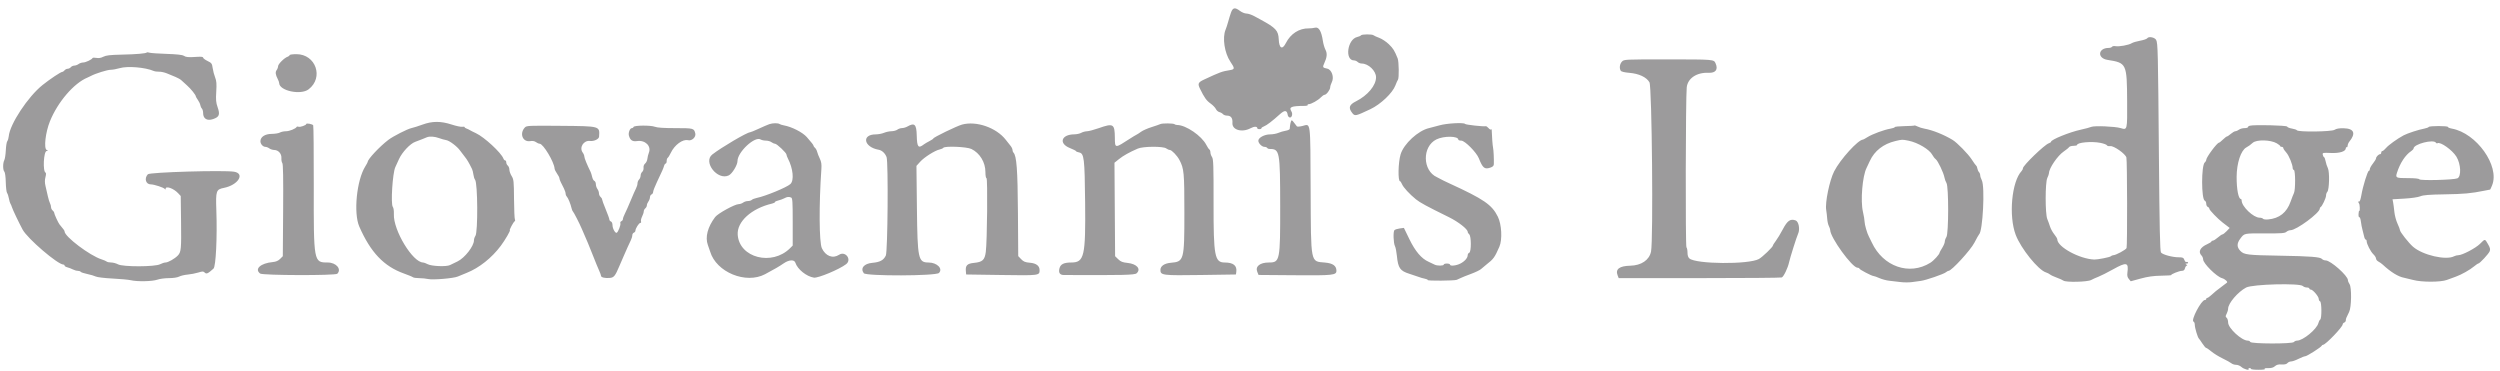 <svg id="svg" version="1.1" xmlns="http://www.w3.org/2000/svg" xmlns:xlink="http://www.w3.org/1999/xlink" width="400" height="59.31" viewBox="0, 0, 400,59.31"><g id="svgg"><path id="path0" d="M196.948 2.042 C 196.812 2.431,196.611 3.087,196.501 3.500 C 196.391 3.913,196.207 4.475,196.092 4.750 C 195.552 6.041,195.920 8.484,196.865 9.878 C 197.588 10.945,197.581 11.089,196.793 11.220 C 195.471 11.438,195.276 11.510,192.667 12.723 C 191.699 13.173,191.603 13.384,191.996 14.191 C 192.696 15.623,193.029 16.091,193.689 16.562 C 194.057 16.825,194.441 17.220,194.541 17.441 C 194.642 17.661,194.895 17.884,195.105 17.937 C 195.315 17.990,195.574 18.138,195.680 18.266 C 195.787 18.395,196.081 18.500,196.333 18.500 C 196.950 18.500,197.245 18.901,197.189 19.666 C 197.108 20.791,198.711 21.257,200.101 20.512 C 200.678 20.203,201.167 20.206,201.167 20.518 C 201.167 20.600,201.317 20.667,201.500 20.667 C 201.683 20.667,201.833 20.598,201.833 20.514 C 201.833 20.430,202.012 20.299,202.230 20.222 C 202.647 20.076,203.589 19.357,204.787 18.271 C 205.550 17.579,205.921 17.613,206.032 18.385 C 206.060 18.584,206.205 18.770,206.353 18.798 C 206.696 18.863,206.877 18.232,206.630 17.836 C 206.184 17.122,206.570 16.956,208.699 16.942 C 209.038 16.940,209.277 16.877,209.231 16.802 C 209.185 16.728,209.262 16.667,209.402 16.667 C 209.791 16.667,210.902 16.043,211.336 15.580 C 211.550 15.353,211.819 15.167,211.934 15.167 C 212.224 15.167,212.833 14.356,212.833 13.969 C 212.833 13.794,212.948 13.428,213.088 13.157 C 213.497 12.366,213.078 11.130,212.350 10.981 C 211.624 10.833,211.584 10.762,211.877 10.131 C 212.328 9.160,212.383 8.549,212.074 7.960 C 211.917 7.661,211.731 7.026,211.660 6.549 C 211.428 4.991,211.015 4.285,210.420 4.429 C 210.143 4.497,209.692 4.547,209.417 4.541 C 207.884 4.507,206.499 5.391,205.740 6.889 C 205.165 8.025,204.661 7.755,204.597 6.278 C 204.538 4.905,204.127 4.456,201.750 3.164 C 201.567 3.065,201.079 2.800,200.667 2.577 C 200.254 2.353,199.699 2.169,199.432 2.168 C 199.166 2.167,198.702 1.979,198.402 1.750 C 197.589 1.130,197.241 1.200,196.948 2.042 M217.758 5.654 C 217.706 5.738,217.439 5.857,217.166 5.917 C 215.584 6.264,215.118 9.667,216.652 9.667 C 216.830 9.667,217.089 9.779,217.226 9.917 C 217.364 10.054,217.658 10.167,217.879 10.167 C 218.942 10.167,220.167 11.340,220.167 12.359 C 220.167 13.673,218.827 15.276,216.940 16.221 C 215.869 16.758,215.710 17.253,216.350 18.067 C 216.782 18.616,216.856 18.601,219.248 17.475 C 220.897 16.699,222.803 14.891,223.264 13.667 C 223.420 13.254,223.604 12.842,223.675 12.750 C 223.865 12.502,223.828 9.846,223.627 9.348 C 223.116 8.082,222.911 7.752,222.221 7.081 C 221.806 6.678,221.118 6.220,220.692 6.063 C 220.266 5.907,219.845 5.716,219.758 5.639 C 219.543 5.450,217.876 5.462,217.758 5.654 M343.560 6.120 C 343.481 6.239,342.967 6.416,342.417 6.514 C 341.867 6.612,341.260 6.793,341.068 6.916 C 340.612 7.209,339.037 7.495,338.478 7.387 C 338.237 7.340,337.988 7.384,337.926 7.484 C 337.864 7.585,337.626 7.667,337.396 7.667 C 335.674 7.667,335.510 9.315,337.205 9.582 C 340.263 10.063,340.309 10.160,340.341 16.227 C 340.366 20.861,340.376 20.820,339.302 20.495 C 338.411 20.225,335.058 20.088,334.593 20.303 C 334.404 20.390,333.650 20.592,332.917 20.752 C 331.106 21.147,328.167 22.342,328.167 22.682 C 328.167 22.753,328.008 22.861,327.815 22.922 C 327.131 23.140,323.667 26.483,323.667 26.926 C 323.667 27.045,323.573 27.242,323.458 27.363 C 321.872 29.041,321.361 34.537,322.511 37.570 C 323.342 39.764,326.116 43.207,327.357 43.586 C 327.573 43.652,327.862 43.799,328.000 43.914 C 328.137 44.028,328.625 44.257,329.083 44.423 C 329.542 44.588,330.020 44.803,330.147 44.900 C 330.536 45.199,333.996 45.121,334.583 44.800 C 334.858 44.650,335.383 44.414,335.750 44.277 C 336.117 44.139,337.167 43.609,338.083 43.099 C 340.260 41.886,340.607 41.963,340.387 43.605 C 340.323 44.086,340.380 44.353,340.608 44.629 L 340.917 45.004 342.500 44.572 C 343.654 44.257,344.543 44.132,345.778 44.112 C 346.710 44.096,347.441 44.052,347.403 44.015 C 347.285 43.896,348.684 43.333,349.098 43.333 C 349.381 43.333,349.523 43.215,349.598 42.917 C 349.656 42.688,349.788 42.499,349.893 42.497 C 349.998 42.496,349.971 42.422,349.833 42.333 C 349.621 42.196,349.629 42.171,349.885 42.169 C 350.051 42.168,350.139 42.090,350.082 41.997 C 350.024 41.904,349.907 41.871,349.822 41.924 C 349.736 41.977,349.593 41.828,349.504 41.593 C 349.363 41.223,349.243 41.167,348.596 41.167 C 347.586 41.167,346.005 40.738,345.755 40.396 C 345.601 40.185,345.522 36.478,345.426 25.017 C 345.286 8.161,345.256 6.902,344.985 6.391 C 344.761 5.969,343.784 5.783,343.560 6.120 M23.492 8.397 C 23.327 8.562,21.838 8.689,19.481 8.740 C 17.609 8.780,16.963 8.855,16.532 9.079 C 16.160 9.274,15.801 9.333,15.423 9.262 C 15.116 9.205,14.839 9.216,14.807 9.287 C 14.701 9.528,13.701 10.000,13.298 10.000 C 13.077 10.000,12.751 10.110,12.574 10.245 C 12.396 10.379,12.090 10.492,11.895 10.495 C 11.700 10.498,11.447 10.612,11.333 10.750 C 11.219 10.887,10.994 11.000,10.833 11.000 C 10.672 11.000,10.447 11.113,10.333 11.250 C 10.219 11.388,10.056 11.500,9.972 11.500 C 9.726 11.500,8.037 12.623,6.812 13.600 C 4.473 15.467,1.572 19.865,1.400 21.806 C 1.373 22.112,1.269 22.460,1.169 22.581 C 1.069 22.701,0.961 23.358,0.930 24.041 C 0.898 24.725,0.788 25.440,0.686 25.631 C 0.442 26.086,0.447 27.214,0.695 27.461 C 0.808 27.575,0.904 28.282,0.924 29.161 C 0.944 29.989,1.037 30.761,1.131 30.875 C 1.226 30.990,1.357 31.383,1.423 31.750 C 1.489 32.117,1.600 32.492,1.668 32.583 C 1.736 32.675,1.848 32.938,1.916 33.167 C 2.030 33.549,2.998 35.579,3.614 36.728 C 4.391 38.176,9.242 42.333,10.154 42.333 C 10.253 42.333,10.333 42.407,10.333 42.497 C 10.333 42.587,10.535 42.711,10.781 42.773 C 11.027 42.834,11.420 42.985,11.656 43.108 C 11.891 43.231,12.248 43.332,12.448 43.332 C 12.649 43.333,12.857 43.403,12.910 43.489 C 12.963 43.574,13.436 43.733,13.961 43.841 C 14.487 43.949,15.104 44.132,15.333 44.246 C 15.563 44.360,16.762 44.504,18.000 44.565 C 19.237 44.627,20.550 44.748,20.917 44.834 C 21.958 45.081,24.365 45.033,25.167 44.750 C 25.556 44.612,26.395 44.500,27.029 44.500 C 27.719 44.500,28.374 44.401,28.658 44.255 C 28.919 44.120,29.534 43.974,30.024 43.932 C 30.515 43.889,31.274 43.744,31.712 43.609 C 32.411 43.393,32.536 43.393,32.752 43.609 C 33.033 43.890,33.260 43.789,34.160 42.977 C 34.540 42.635,34.768 37.958,34.615 33.646 C 34.504 30.522,34.577 30.309,35.841 30.057 C 38.088 29.611,39.242 27.780,37.468 27.477 C 35.865 27.203,23.965 27.551,23.658 27.881 C 23.044 28.540,23.322 29.500,24.127 29.500 C 24.657 29.500,26.220 30.013,26.372 30.237 C 26.455 30.358,26.496 30.349,26.497 30.208 C 26.504 29.688,27.772 30.135,28.500 30.914 L 28.917 31.360 28.968 35.388 C 29.025 39.861,28.981 40.329,28.451 40.883 C 27.961 41.395,26.895 42.000,26.482 42.000 C 26.300 42.000,25.910 42.125,25.617 42.278 C 24.800 42.703,19.673 42.717,18.887 42.296 C 18.583 42.133,18.087 42.000,17.784 42.000 C 17.481 42.000,17.162 41.934,17.075 41.853 C 16.988 41.773,16.617 41.613,16.250 41.497 C 14.389 40.912,10.333 37.852,10.333 37.033 C 10.333 36.903,10.184 36.695,9.517 35.897 C 9.316 35.656,8.667 34.231,8.667 34.030 C 8.667 33.944,8.554 33.781,8.417 33.667 C 8.279 33.553,8.167 33.317,8.167 33.144 C 8.167 32.971,8.095 32.699,8.007 32.539 C 7.919 32.380,7.763 31.875,7.660 31.417 C 7.558 30.958,7.390 30.226,7.287 29.788 C 7.153 29.221,7.150 28.805,7.275 28.336 C 7.376 27.958,7.387 27.657,7.301 27.628 C 6.817 27.467,6.977 24.170,7.469 24.162 C 7.726 24.157,7.725 24.142,7.458 23.987 C 6.986 23.711,7.278 21.178,7.986 19.417 C 9.226 16.331,11.832 13.296,14.000 12.411 C 14.137 12.355,14.385 12.237,14.550 12.148 C 15.276 11.758,17.173 11.167,17.698 11.167 C 18.014 11.167,18.671 11.049,19.157 10.904 C 20.396 10.536,23.233 10.770,24.583 11.351 C 24.767 11.429,25.160 11.484,25.458 11.472 C 25.756 11.459,26.319 11.582,26.708 11.743 C 27.098 11.905,27.716 12.160,28.082 12.310 C 28.448 12.461,28.864 12.696,29.007 12.833 C 29.149 12.971,29.562 13.347,29.925 13.669 C 30.553 14.227,31.333 15.200,31.333 15.426 C 31.333 15.484,31.483 15.741,31.665 15.998 C 31.847 16.254,32.021 16.622,32.050 16.817 C 32.080 17.012,32.194 17.260,32.302 17.369 C 32.411 17.478,32.500 17.801,32.500 18.087 C 32.500 18.994,33.134 19.381,34.087 19.056 C 35.090 18.715,35.234 18.340,34.819 17.155 C 34.558 16.409,34.519 15.971,34.600 14.667 C 34.678 13.408,34.641 12.941,34.421 12.392 C 34.268 12.011,34.092 11.340,34.029 10.899 C 33.924 10.163,33.858 10.071,33.207 9.758 C 32.818 9.570,32.500 9.330,32.500 9.225 C 32.500 9.096,32.209 9.052,31.625 9.090 C 30.130 9.190,29.769 9.163,29.410 8.927 C 29.172 8.772,28.297 8.675,26.656 8.622 C 25.333 8.580,24.098 8.493,23.912 8.430 C 23.727 8.366,23.537 8.351,23.492 8.397 M46.333 8.822 C 46.333 8.908,46.196 9.021,46.027 9.075 C 45.514 9.238,44.500 10.238,44.495 10.588 C 44.492 10.769,44.387 11.051,44.262 11.216 C 44.024 11.530,44.078 11.959,44.445 12.662 C 44.566 12.894,44.665 13.172,44.666 13.281 C 44.672 14.522,48.107 15.261,49.375 14.293 C 51.834 12.417,50.534 8.667,47.424 8.667 C 46.824 8.667,46.333 8.737,46.333 8.822 M259.506 9.865 C 259.152 10.245,259.066 10.916,259.320 11.318 C 259.414 11.466,259.915 11.589,260.693 11.653 C 262.237 11.781,263.442 12.347,263.914 13.167 C 264.311 13.855,264.539 38.456,264.165 40.256 C 263.884 41.613,262.613 42.474,260.833 42.513 C 259.110 42.551,258.434 43.063,258.814 44.042 L 258.992 44.500 271.899 44.500 C 278.998 44.500,284.930 44.452,285.082 44.394 C 285.382 44.279,286.062 42.872,286.250 41.977 C 286.397 41.274,287.472 37.867,287.691 37.408 C 288.032 36.694,287.799 35.440,287.292 35.263 C 286.452 34.969,285.984 35.296,285.250 36.690 C 284.883 37.386,284.377 38.223,284.125 38.550 C 283.873 38.877,283.667 39.209,283.667 39.289 C 283.667 39.518,281.966 41.148,281.417 41.445 C 279.764 42.338,271.375 42.270,270.308 41.356 C 270.102 41.180,270.000 40.867,270.000 40.413 C 270.000 40.039,269.924 39.657,269.830 39.564 C 269.659 39.392,269.702 15.596,269.877 13.983 C 270.034 12.530,271.469 11.566,273.356 11.648 C 274.519 11.698,274.941 11.118,274.480 10.105 C 274.207 9.506,274.193 9.505,266.715 9.502 C 259.862 9.500,259.846 9.501,259.506 9.865 M206.562 19.412 C 206.502 19.568,206.436 19.858,206.414 20.056 C 206.393 20.255,206.366 20.507,206.355 20.617 C 206.343 20.728,206.052 20.863,205.708 20.918 C 205.365 20.973,204.837 21.127,204.536 21.259 C 204.235 21.392,203.644 21.500,203.222 21.500 C 202.320 21.500,201.333 22.030,201.333 22.514 C 201.333 22.927,201.908 23.500,202.323 23.500 C 202.501 23.500,202.693 23.575,202.750 23.667 C 202.807 23.758,202.968 23.833,203.110 23.833 C 204.761 23.833,204.819 24.140,204.830 32.926 C 204.841 41.718,204.785 42.000,203.027 42.000 C 201.581 42.000,200.806 42.629,201.169 43.506 L 201.370 43.992 207.126 44.037 C 213.330 44.087,213.838 44.031,213.828 43.300 C 213.817 42.524,213.257 42.126,212.015 42.012 C 209.643 41.795,209.759 42.379,209.702 30.390 C 209.648 19.084,209.742 19.816,208.393 20.155 C 207.966 20.263,207.566 20.290,207.504 20.217 C 207.441 20.143,207.229 19.868,207.031 19.605 C 206.723 19.196,206.656 19.168,206.562 19.412 M67.583 19.941 C 66.942 20.176,66.154 20.426,65.833 20.495 C 65.182 20.636,62.904 21.796,62.143 22.375 C 60.748 23.435,58.833 25.478,58.833 25.907 C 58.833 25.962,58.658 26.286,58.444 26.628 C 57.066 28.829,56.541 34.095,57.486 36.250 C 59.297 40.384,61.424 42.619,64.638 43.765 C 65.341 44.015,65.988 44.283,66.075 44.360 C 66.162 44.437,66.612 44.502,67.075 44.504 C 67.538 44.506,68.181 44.569,68.504 44.645 C 69.246 44.817,72.586 44.536,73.250 44.244 C 73.525 44.124,74.162 43.861,74.667 43.661 C 76.665 42.867,78.679 41.268,80.134 39.322 C 80.825 38.397,81.731 36.833,81.575 36.833 C 81.447 36.833,82.142 35.535,82.334 35.416 C 82.428 35.358,82.451 35.223,82.386 35.116 C 82.320 35.010,82.256 33.533,82.243 31.836 C 82.223 28.987,82.194 28.705,81.861 28.167 C 81.663 27.846,81.501 27.386,81.501 27.145 C 81.500 26.905,81.387 26.614,81.250 26.500 C 81.112 26.386,81.000 26.152,81.000 25.980 C 81.000 25.807,80.923 25.667,80.828 25.667 C 80.734 25.667,80.608 25.535,80.548 25.375 C 80.204 24.442,77.478 21.924,76.150 21.312 C 75.747 21.126,75.304 20.902,75.167 20.815 C 75.029 20.728,74.785 20.613,74.625 20.559 C 74.465 20.505,74.333 20.405,74.333 20.337 C 74.333 20.269,74.164 20.245,73.957 20.285 C 73.751 20.324,72.991 20.164,72.270 19.928 C 70.530 19.360,69.154 19.364,67.583 19.941 M49.000 19.842 C 49.000 20.035,48.026 20.379,47.764 20.278 C 47.631 20.227,47.498 20.237,47.469 20.301 C 47.343 20.580,46.313 21.000,45.755 21.000 C 45.419 21.000,44.981 21.094,44.781 21.208 C 44.580 21.323,43.989 21.419,43.467 21.422 C 42.398 21.427,41.667 21.906,41.667 22.600 C 41.667 23.048,42.076 23.500,42.480 23.500 C 42.639 23.500,42.915 23.610,43.093 23.745 C 43.271 23.879,43.623 23.992,43.875 23.995 C 44.544 24.002,45.072 24.602,45.026 25.299 C 45.005 25.611,45.070 25.967,45.171 26.088 C 45.300 26.243,45.338 28.486,45.302 33.651 L 45.250 40.993 44.816 41.427 C 44.517 41.726,44.155 41.881,43.649 41.929 C 41.690 42.111,40.667 43.041,41.625 43.768 C 42.028 44.074,53.662 44.104,53.967 43.800 C 54.700 43.067,53.793 42.000,52.436 42.000 C 50.186 41.999,50.182 41.979,50.204 29.653 C 50.213 24.466,50.172 20.144,50.112 20.047 C 49.988 19.846,49.000 19.664,49.000 19.842 M123.083 19.868 C 122.808 19.964,122.039 20.296,121.375 20.605 C 120.710 20.914,120.091 21.167,120.000 21.167 C 119.526 21.167,115.378 23.609,113.965 24.720 C 112.444 25.915,114.802 28.917,116.595 28.067 C 117.148 27.804,118.000 26.408,118.000 25.764 C 118.000 24.334,120.782 21.742,121.700 22.316 C 121.863 22.417,122.245 22.500,122.549 22.500 C 122.854 22.500,123.249 22.610,123.426 22.745 C 123.604 22.879,123.862 22.992,124.000 22.995 C 124.295 23.001,125.833 24.454,125.834 24.728 C 125.835 24.832,125.935 25.108,126.058 25.343 C 126.900 26.957,127.087 28.877,126.458 29.451 C 125.879 29.980,122.510 31.373,121.112 31.662 C 120.760 31.734,120.389 31.877,120.287 31.980 C 120.184 32.083,119.904 32.167,119.665 32.167 C 119.426 32.167,119.085 32.277,118.907 32.411 C 118.729 32.546,118.408 32.658,118.193 32.661 C 117.562 32.670,114.862 34.151,114.424 34.729 C 113.225 36.313,112.799 37.945,113.257 39.195 C 113.403 39.592,113.567 40.067,113.621 40.250 C 114.600 43.553,119.346 45.505,122.417 43.869 C 123.942 43.056,124.686 42.622,125.414 42.122 C 126.254 41.545,127.094 41.507,127.262 42.038 C 127.592 43.078,129.044 44.245,130.228 44.422 C 130.895 44.522,134.295 43.101,135.375 42.271 C 136.337 41.532,135.264 40.101,134.248 40.767 C 133.249 41.421,132.099 40.983,131.500 39.720 C 131.061 38.795,131.023 32.741,131.420 27.064 C 131.474 26.292,131.414 25.885,131.173 25.386 C 130.998 25.024,130.805 24.529,130.744 24.287 C 130.684 24.045,130.529 23.760,130.400 23.653 C 130.272 23.546,130.167 23.400,130.167 23.327 C 130.167 23.203,129.865 22.814,129.083 21.928 C 128.411 21.167,126.690 20.289,125.417 20.059 C 125.142 20.009,124.842 19.916,124.750 19.851 C 124.490 19.667,123.634 19.676,123.083 19.868 M153.930 19.931 C 153.094 20.159,149.333 21.982,149.333 22.160 C 149.333 22.214,149.052 22.402,148.708 22.579 C 148.365 22.756,147.971 22.987,147.833 23.093 C 146.921 23.798,146.726 23.558,146.679 21.674 C 146.634 19.868,146.332 19.584,145.167 20.250 C 144.938 20.381,144.558 20.491,144.324 20.494 C 144.089 20.497,143.751 20.610,143.574 20.745 C 143.396 20.879,142.978 20.992,142.645 20.995 C 142.313 20.998,141.771 21.112,141.442 21.250 C 141.113 21.387,140.521 21.500,140.126 21.500 C 137.808 21.500,138.186 23.535,140.583 23.960 C 141.118 24.055,141.609 24.510,141.851 25.136 C 142.145 25.897,142.036 40.247,141.731 40.886 C 141.375 41.632,140.797 41.946,139.588 42.052 C 138.238 42.169,137.614 42.921,138.208 43.715 C 138.571 44.199,149.745 44.163,150.232 43.676 C 150.911 42.997,149.928 42.007,148.571 42.002 C 146.916 41.996,146.798 41.448,146.707 33.312 L 146.631 26.541 147.225 25.883 C 147.886 25.151,149.575 24.083,150.336 23.916 C 150.607 23.857,150.872 23.738,150.925 23.654 C 151.124 23.331,154.674 23.474,155.420 23.835 C 156.767 24.487,157.667 25.965,157.667 27.525 C 157.667 28.081,157.740 28.500,157.838 28.500 C 158.043 28.500,157.947 38.668,157.726 40.316 C 157.554 41.604,157.202 41.929,155.837 42.061 C 154.772 42.164,154.461 42.468,154.534 43.333 L 154.583 43.917 160.220 44.000 C 166.310 44.090,166.333 44.087,166.333 43.214 C 166.333 42.533,165.792 42.121,164.790 42.038 C 164.032 41.975,163.770 41.869,163.387 41.470 L 162.917 40.978 162.870 34.031 C 162.824 27.140,162.660 24.931,162.157 24.425 C 162.071 24.338,162.000 24.143,162.000 23.992 C 162.000 23.841,161.869 23.556,161.708 23.357 C 161.548 23.159,161.192 22.709,160.917 22.357 C 159.400 20.417,156.212 19.310,153.930 19.931 M185.648 19.855 C 185.521 19.919,184.892 20.137,184.250 20.339 C 183.608 20.540,182.858 20.871,182.583 21.073 C 182.308 21.276,181.971 21.493,181.833 21.557 C 181.696 21.620,181.246 21.891,180.833 22.159 C 178.350 23.770,178.396 23.773,178.377 22.025 C 178.353 19.812,178.136 19.682,175.825 20.497 C 175.051 20.770,174.192 20.998,173.917 21.003 C 173.642 21.008,173.229 21.119,173.000 21.250 C 172.771 21.381,172.269 21.491,171.886 21.494 C 169.804 21.512,169.340 22.955,171.181 23.686 C 171.723 23.901,172.167 24.126,172.167 24.185 C 172.167 24.243,172.385 24.335,172.652 24.389 C 173.459 24.550,173.546 25.271,173.620 32.385 C 173.709 41.012,173.481 42.000,171.402 42.000 C 170.240 42.000,169.697 42.261,169.522 42.903 C 169.326 43.623,169.563 43.999,170.214 44.002 C 179.712 44.046,181.554 44.003,181.857 43.729 C 182.612 43.045,181.891 42.218,180.407 42.067 C 179.617 41.987,179.315 41.868,178.917 41.480 L 178.417 40.994 178.366 33.515 L 178.315 26.037 179.033 25.460 C 179.720 24.907,180.692 24.363,182.047 23.774 C 182.898 23.404,186.116 23.384,186.593 23.745 C 186.771 23.879,187.031 23.992,187.172 23.995 C 187.479 24.001,188.337 24.892,188.703 25.583 C 189.444 26.984,189.500 27.583,189.500 34.043 C 189.500 41.654,189.442 41.867,187.330 42.045 C 186.308 42.132,185.667 42.570,185.667 43.182 C 185.667 44.054,185.976 44.092,192.167 44.000 L 197.750 43.917 197.805 43.525 C 197.951 42.499,197.347 42.004,195.949 42.001 C 194.352 41.998,194.159 40.975,194.170 32.591 C 194.179 26.457,194.145 25.442,193.923 25.126 C 193.782 24.924,193.667 24.593,193.667 24.389 C 193.667 24.186,193.591 23.973,193.498 23.915 C 193.405 23.858,193.183 23.525,193.005 23.176 C 192.268 21.732,189.733 20.000,188.355 20.000 C 188.190 20.000,187.999 19.944,187.931 19.875 C 187.771 19.715,185.954 19.699,185.648 19.855 M230.333 20.051 C 229.737 20.222,228.987 20.420,228.667 20.492 C 226.913 20.881,224.608 23.003,224.095 24.700 C 223.704 25.995,223.646 29.000,224.012 29.000 C 224.075 29.000,224.212 29.206,224.317 29.458 C 224.535 29.983,225.528 31.064,226.550 31.891 C 227.216 32.429,228.246 32.987,231.833 34.751 C 233.327 35.486,234.833 36.664,234.833 37.098 C 234.833 37.205,234.941 37.382,235.073 37.492 C 235.417 37.777,235.420 40.311,235.076 40.443 C 234.943 40.494,234.833 40.661,234.833 40.814 C 234.833 41.264,234.358 41.814,233.662 42.169 C 232.977 42.518,232.000 42.615,232.000 42.333 C 232.000 42.242,231.775 42.167,231.500 42.167 C 231.225 42.167,231.000 42.242,231.000 42.333 C 231.000 42.545,229.922 42.551,229.539 42.341 C 229.380 42.254,228.950 42.050,228.583 41.888 C 227.433 41.379,226.447 40.219,225.494 38.253 L 224.625 36.462 223.959 36.551 C 223.593 36.600,223.211 36.722,223.111 36.822 C 222.883 37.050,222.946 38.921,223.198 39.391 C 223.301 39.584,223.437 40.277,223.501 40.932 C 223.693 42.886,224.010 43.342,225.500 43.807 C 226.188 44.021,226.900 44.261,227.083 44.339 C 227.267 44.417,227.661 44.529,227.960 44.587 C 228.259 44.646,228.472 44.744,228.434 44.805 C 228.338 44.960,232.674 44.928,233.083 44.770 C 233.267 44.700,233.553 44.569,233.719 44.480 C 233.886 44.390,234.614 44.099,235.338 43.832 C 236.061 43.565,236.796 43.212,236.969 43.048 C 237.143 42.884,237.527 42.563,237.822 42.333 C 238.965 41.446,239.145 41.198,239.900 39.475 C 240.393 38.349,240.269 35.907,239.655 34.670 C 238.705 32.754,237.428 31.876,231.917 29.349 C 231.275 29.055,230.637 28.743,230.500 28.657 C 230.362 28.570,230.100 28.432,229.917 28.351 C 227.579 27.308,227.525 23.432,229.833 22.301 C 231.022 21.718,233.333 21.748,233.333 22.346 C 233.333 22.431,233.547 22.500,233.807 22.500 C 234.376 22.500,236.236 24.374,236.615 25.330 C 237.231 26.882,237.527 27.127,238.425 26.831 C 238.837 26.695,239.004 26.538,239.014 26.279 C 239.044 25.486,238.970 23.951,238.886 23.610 C 238.816 23.326,238.702 21.819,238.671 20.764 C 238.669 20.680,238.618 20.660,238.559 20.719 C 238.499 20.779,238.319 20.676,238.159 20.491 C 237.999 20.306,237.804 20.173,237.725 20.194 C 237.398 20.282,234.497 19.963,234.414 19.830 C 234.256 19.573,231.470 19.724,230.333 20.051 M83.976 20.398 C 83.075 21.365,83.628 22.769,84.833 22.578 C 85.219 22.516,85.530 22.571,85.750 22.737 C 85.933 22.876,86.202 22.992,86.346 22.995 C 86.918 23.006,88.662 25.910,88.732 26.967 C 88.742 27.123,88.919 27.487,89.125 27.776 C 89.331 28.065,89.500 28.391,89.500 28.500 C 89.500 28.609,89.599 28.898,89.721 29.141 C 89.843 29.384,90.068 29.833,90.221 30.139 C 90.374 30.444,90.500 30.823,90.500 30.980 C 90.500 31.138,90.588 31.354,90.695 31.461 C 90.902 31.669,91.299 32.646,91.455 33.333 C 91.507 33.563,91.601 33.787,91.664 33.833 C 91.788 33.924,92.722 35.749,93.094 36.627 C 93.500 37.586,93.818 38.324,94.064 38.877 C 94.196 39.174,94.580 40.129,94.919 41.000 C 95.257 41.871,95.676 42.892,95.850 43.268 C 96.024 43.645,96.167 44.037,96.167 44.140 C 96.167 44.387,96.799 44.536,97.568 44.470 C 98.225 44.413,98.433 44.156,99.093 42.583 C 99.247 42.217,99.556 41.504,99.779 41.000 C 100.002 40.496,100.300 39.821,100.440 39.500 C 100.581 39.179,100.802 38.704,100.931 38.445 C 101.061 38.185,101.167 37.827,101.167 37.648 C 101.167 37.469,101.279 37.280,101.417 37.227 C 101.554 37.174,101.667 37.033,101.667 36.912 C 101.667 36.562,102.231 35.669,102.453 35.668 C 102.565 35.667,102.614 35.557,102.563 35.423 C 102.511 35.289,102.589 34.940,102.735 34.647 C 102.881 34.355,103.000 33.986,103.000 33.828 C 103.000 33.670,103.112 33.447,103.250 33.333 C 103.388 33.219,103.500 32.999,103.500 32.845 C 103.500 32.690,103.610 32.418,103.745 32.240 C 103.879 32.062,103.992 31.756,103.995 31.559 C 103.998 31.363,104.112 31.159,104.250 31.106 C 104.388 31.054,104.500 30.878,104.500 30.715 C 104.500 30.553,104.767 29.856,105.094 29.168 C 105.989 27.281,106.134 26.950,106.250 26.542 C 106.308 26.335,106.426 26.167,106.511 26.167 C 106.597 26.167,106.667 25.984,106.667 25.760 C 106.667 25.536,106.742 25.307,106.834 25.250 C 106.926 25.193,107.150 24.832,107.331 24.448 C 107.931 23.182,109.246 22.221,110.090 22.433 C 110.698 22.586,111.393 21.928,111.245 21.339 C 111.040 20.520,110.962 20.500,108.058 20.500 C 106.212 20.500,105.148 20.430,104.786 20.285 C 104.128 20.021,101.458 20.044,101.367 20.314 C 101.333 20.417,101.211 20.500,101.096 20.500 C 100.798 20.500,100.504 21.230,100.622 21.680 C 100.819 22.434,101.187 22.684,101.936 22.572 C 103.231 22.378,104.241 23.369,103.822 24.423 C 103.714 24.695,103.605 25.139,103.580 25.410 C 103.554 25.681,103.395 26.019,103.225 26.160 C 103.036 26.317,102.936 26.584,102.967 26.848 C 102.995 27.087,102.902 27.374,102.758 27.493 C 102.616 27.611,102.500 27.880,102.500 28.092 C 102.500 28.303,102.388 28.589,102.250 28.726 C 102.112 28.864,102.000 29.139,102.000 29.337 C 102.000 29.536,101.895 29.898,101.766 30.141 C 101.637 30.384,101.253 31.258,100.913 32.083 C 100.572 32.908,100.152 33.856,99.980 34.189 C 99.808 34.523,99.667 34.908,99.667 35.047 C 99.667 35.185,99.555 35.340,99.419 35.393 C 99.284 35.445,99.211 35.588,99.258 35.711 C 99.352 35.956,98.929 37.088,98.687 37.237 C 98.457 37.380,98.000 36.573,98.000 36.024 C 98.000 35.744,97.893 35.495,97.750 35.440 C 97.612 35.387,97.500 35.245,97.500 35.124 C 97.500 35.003,97.237 34.272,96.917 33.500 C 96.596 32.728,96.333 32.009,96.333 31.902 C 96.333 31.795,96.221 31.614,96.083 31.500 C 95.946 31.386,95.833 31.129,95.833 30.928 C 95.833 30.728,95.723 30.418,95.589 30.240 C 95.454 30.062,95.342 29.718,95.339 29.476 C 95.336 29.234,95.228 28.995,95.099 28.946 C 94.970 28.896,94.811 28.610,94.745 28.308 C 94.678 28.007,94.567 27.646,94.497 27.505 C 93.944 26.392,93.499 25.304,93.495 25.052 C 93.492 24.886,93.379 24.604,93.245 24.426 C 92.631 23.615,93.371 22.423,94.407 22.553 C 95.035 22.632,95.827 22.258,95.852 21.871 C 95.962 20.155,96.093 20.192,89.734 20.134 C 84.558 20.086,84.253 20.100,83.976 20.398 M306.306 20.083 C 306.268 20.121,305.546 20.165,304.702 20.180 C 303.857 20.195,303.167 20.267,303.167 20.339 C 303.167 20.412,302.848 20.524,302.458 20.589 C 301.478 20.752,299.553 21.462,298.800 21.938 C 298.455 22.155,298.135 22.333,298.089 22.333 C 297.315 22.333,294.439 25.497,293.460 27.424 C 292.725 28.871,291.993 32.423,292.190 33.583 C 292.253 33.950,292.326 34.587,292.353 35.000 C 292.380 35.412,292.498 35.938,292.616 36.167 C 292.735 36.396,292.832 36.682,292.832 36.802 C 292.838 37.997,296.344 42.833,297.205 42.833 C 297.367 42.833,297.500 42.896,297.500 42.972 C 297.500 43.122,299.493 44.167,299.780 44.167 C 299.878 44.167,300.298 44.317,300.714 44.501 C 301.130 44.685,301.834 44.874,302.277 44.919 C 302.721 44.965,303.533 45.060,304.083 45.130 C 304.633 45.200,305.458 45.202,305.917 45.135 C 306.375 45.068,307.012 44.981,307.333 44.942 C 308.117 44.846,311.017 43.849,311.346 43.562 C 311.491 43.436,311.683 43.333,311.773 43.333 C 312.254 43.333,315.289 40.027,315.903 38.833 C 316.257 38.146,316.594 37.546,316.651 37.500 C 317.249 37.023,317.612 29.856,317.090 28.846 C 316.949 28.573,316.833 28.211,316.833 28.042 C 316.833 27.872,316.744 27.644,316.636 27.536 C 316.527 27.427,316.412 27.171,316.381 26.968 C 316.350 26.764,316.264 26.557,316.190 26.507 C 316.115 26.457,315.790 26.004,315.466 25.500 C 314.910 24.633,313.132 22.818,312.414 22.384 C 311.020 21.541,309.182 20.805,307.922 20.586 C 307.559 20.523,307.062 20.368,306.819 20.242 C 306.575 20.116,306.344 20.045,306.306 20.083 M359.958 20.115 C 359.798 20.157,359.667 20.261,359.667 20.346 C 359.667 20.430,359.419 20.500,359.115 20.500 C 358.812 20.500,358.418 20.610,358.240 20.745 C 358.062 20.879,357.804 20.992,357.667 20.995 C 357.529 20.998,357.199 21.188,356.932 21.417 C 356.666 21.646,356.387 21.833,356.313 21.833 C 356.239 21.833,355.948 22.058,355.667 22.333 C 355.385 22.608,355.100 22.833,355.032 22.833 C 354.733 22.833,353.000 25.168,353.000 25.570 C 353.000 25.693,352.894 25.881,352.764 25.988 C 352.197 26.459,352.202 31.896,352.770 32.114 C 352.897 32.163,353.000 32.384,353.000 32.606 C 353.000 32.829,353.113 33.054,353.250 33.106 C 353.387 33.159,353.500 33.297,353.500 33.413 C 353.500 33.613,354.867 35.032,355.583 35.576 C 355.767 35.715,356.104 35.974,356.333 36.151 L 356.750 36.474 356.260 36.987 C 355.991 37.269,355.691 37.501,355.594 37.503 C 355.496 37.504,355.163 37.729,354.852 38.003 C 354.542 38.276,354.186 38.500,354.061 38.500 C 353.936 38.500,353.833 38.561,353.833 38.635 C 353.833 38.709,353.533 38.902,353.166 39.063 C 352.021 39.569,351.656 40.298,352.250 40.893 C 352.387 41.030,352.500 41.305,352.500 41.503 C 352.500 42.137,354.647 44.269,355.525 44.506 C 356.003 44.635,356.530 45.133,356.296 45.234 C 356.255 45.251,355.091 46.139,354.533 46.579 C 354.413 46.673,354.092 46.956,353.818 47.208 C 353.545 47.460,353.249 47.667,353.161 47.667 C 353.072 47.667,353.000 47.742,353.000 47.833 C 353.000 47.925,352.899 48.000,352.775 48.000 C 352.201 48.000,350.478 51.298,350.967 51.461 C 351.077 51.498,351.167 51.733,351.167 51.984 C 351.167 52.446,351.636 54.013,351.820 54.167 C 351.875 54.212,352.126 54.569,352.379 54.958 C 352.631 55.348,352.905 55.667,352.987 55.667 C 353.068 55.667,353.446 55.926,353.826 56.243 C 354.205 56.561,355.019 57.062,355.633 57.357 C 356.247 57.653,356.879 58.003,357.036 58.135 C 357.194 58.267,357.531 58.373,357.786 58.371 C 358.041 58.369,358.421 58.525,358.630 58.718 C 359.003 59.061,359.951 59.324,359.772 59.035 C 359.722 58.955,359.791 58.889,359.924 58.889 C 360.057 58.889,360.167 58.951,360.167 59.028 C 360.167 59.104,360.710 59.166,361.375 59.164 C 362.083 59.163,362.493 59.104,362.365 59.023 C 362.231 58.938,362.435 58.891,362.889 58.900 C 363.408 58.912,363.740 58.819,363.990 58.592 C 364.251 58.356,364.545 58.279,365.062 58.311 C 365.548 58.341,365.844 58.272,365.991 58.094 C 366.110 57.951,366.373 57.833,366.575 57.833 C 366.778 57.833,367.312 57.646,367.763 57.417 C 368.214 57.189,368.696 57.001,368.833 57.000 C 369.116 56.999,371.387 55.552,371.472 55.318 C 371.503 55.235,371.600 55.167,371.688 55.167 C 372.097 55.167,374.825 52.326,374.831 51.893 C 374.832 51.788,374.946 51.659,375.083 51.606 C 375.221 51.554,375.333 51.395,375.333 51.253 C 375.333 50.997,375.375 50.890,375.867 49.898 C 376.240 49.148,376.282 45.971,375.926 45.463 C 375.783 45.259,375.667 44.970,375.667 44.820 C 375.667 44.124,372.896 41.667,372.111 41.667 C 371.889 41.667,371.621 41.563,371.515 41.435 C 371.251 41.116,369.649 40.991,364.833 40.911 C 359.601 40.825,359.049 40.759,358.458 40.146 C 357.876 39.541,357.873 38.950,358.450 38.182 C 359.106 37.307,358.989 37.332,362.390 37.346 C 365.025 37.356,365.576 37.316,365.820 37.096 C 365.979 36.951,366.277 36.833,366.481 36.833 C 367.418 36.833,371.167 34.065,371.167 33.372 C 371.167 33.275,371.223 33.169,371.292 33.139 C 371.527 33.034,372.167 31.684,372.167 31.292 C 372.167 31.076,372.257 30.810,372.367 30.699 C 372.688 30.379,372.757 27.493,372.458 26.903 C 372.322 26.635,372.161 26.141,372.100 25.804 C 372.039 25.467,371.924 25.167,371.843 25.137 C 371.763 25.108,371.672 24.933,371.640 24.750 C 371.587 24.435,371.660 24.420,372.944 24.476 C 374.364 24.538,375.333 24.225,375.333 23.704 C 375.333 23.581,375.393 23.517,375.465 23.562 C 375.538 23.607,375.609 23.490,375.623 23.303 C 375.637 23.116,375.750 22.840,375.873 22.690 C 376.982 21.336,376.665 20.559,374.987 20.521 C 374.271 20.504,373.816 20.582,373.530 20.770 C 373.053 21.082,367.695 21.149,367.507 20.844 C 367.452 20.755,367.095 20.632,366.714 20.572 C 366.332 20.511,365.985 20.368,365.942 20.255 C 365.864 20.053,360.668 19.931,359.958 20.115 M388.595 20.314 C 388.545 20.396,388.222 20.514,387.877 20.578 C 386.996 20.740,385.178 21.333,384.583 21.652 C 383.570 22.195,382.160 23.209,381.763 23.681 C 381.539 23.948,381.275 24.167,381.177 24.167 C 381.080 24.167,381.000 24.279,381.000 24.417 C 381.000 24.554,380.920 24.667,380.821 24.667 C 380.583 24.667,380.167 25.094,380.167 25.339 C 380.167 25.447,379.942 25.819,379.667 26.167 C 379.392 26.514,379.167 26.918,379.167 27.066 C 379.167 27.213,379.100 27.333,379.020 27.333 C 378.822 27.333,378.058 29.807,377.822 31.208 C 377.718 31.826,377.565 32.290,377.483 32.239 C 377.312 32.134,377.278 32.389,377.442 32.553 C 377.577 32.688,377.619 33.824,377.485 33.741 C 377.431 33.707,377.377 33.943,377.365 34.264 C 377.353 34.584,377.411 34.805,377.494 34.754 C 377.577 34.702,377.690 35.018,377.744 35.455 C 377.798 35.892,377.909 36.475,377.991 36.750 C 378.072 37.025,378.189 37.494,378.250 37.792 C 378.310 38.090,378.429 38.333,378.513 38.333 C 378.598 38.333,378.667 38.450,378.667 38.592 C 378.667 39.034,379.299 40.265,379.740 40.684 C 379.972 40.904,380.162 41.212,380.164 41.369 C 380.165 41.526,380.335 41.742,380.542 41.847 C 380.748 41.953,381.067 42.179,381.250 42.350 C 382.523 43.534,383.735 44.280,384.650 44.441 C 384.888 44.483,385.533 44.640,386.083 44.789 C 387.461 45.164,390.488 45.164,391.500 44.789 C 391.912 44.636,392.557 44.400,392.932 44.265 C 393.840 43.938,395.169 43.191,395.848 42.625 C 396.150 42.373,396.455 42.167,396.524 42.167 C 396.750 42.167,398.199 40.605,398.355 40.192 C 398.474 39.880,398.413 39.631,398.080 39.063 C 397.562 38.179,397.640 38.182,396.799 39.015 C 396.092 39.715,393.958 40.833,393.330 40.833 C 393.136 40.833,392.841 40.907,392.674 40.996 C 391.372 41.693,387.616 40.823,386.072 39.468 C 385.375 38.855,384.000 37.109,384.000 36.836 C 384.000 36.731,383.820 36.257,383.600 35.781 C 383.380 35.306,383.155 34.467,383.100 33.917 C 383.045 33.367,382.956 32.685,382.902 32.401 L 382.803 31.886 384.713 31.777 C 385.824 31.713,386.884 31.559,387.246 31.408 C 387.720 31.209,388.647 31.135,391.143 31.095 C 394.236 31.046,395.367 30.942,397.481 30.515 C 397.975 30.415,398.398 30.333,398.421 30.333 C 398.445 30.333,398.590 30.018,398.744 29.632 C 399.981 26.541,396.238 21.286,392.292 20.576 C 391.948 20.514,391.667 20.396,391.667 20.315 C 391.667 20.122,388.714 20.121,388.595 20.314 M70.250 22.097 C 70.617 22.234,71.131 22.378,71.393 22.418 C 71.912 22.495,73.165 23.444,73.627 24.110 C 73.786 24.339,74.110 24.765,74.347 25.055 C 74.727 25.521,75.005 25.990,75.525 27.041 C 75.604 27.201,75.703 27.603,75.746 27.934 C 75.788 28.265,75.909 28.640,76.014 28.766 C 76.438 29.278,76.484 37.145,76.066 37.742 C 75.938 37.925,75.833 38.244,75.833 38.451 C 75.833 39.381,74.352 41.280,73.196 41.832 C 72.768 42.037,72.229 42.298,72.000 42.411 C 71.416 42.700,69.053 42.605,68.417 42.267 C 68.142 42.121,67.821 42.002,67.703 42.001 C 66.035 41.993,62.915 36.845,63.019 34.272 C 63.041 33.735,62.971 33.249,62.851 33.105 C 62.497 32.678,62.808 27.704,63.249 26.750 C 63.375 26.475,63.642 25.891,63.841 25.452 C 64.340 24.350,65.643 22.966,66.438 22.694 C 66.793 22.572,67.308 22.375,67.583 22.256 C 67.858 22.138,68.196 22.000,68.333 21.950 C 68.790 21.785,69.575 21.845,70.250 22.097 M305.367 22.511 C 306.867 22.812,308.735 23.929,309.179 24.789 C 309.310 25.042,309.552 25.351,309.718 25.474 C 310.065 25.733,310.973 27.636,311.113 28.399 C 311.165 28.684,311.311 29.084,311.439 29.288 C 311.800 29.869,311.791 37.369,311.428 37.922 C 311.284 38.142,311.167 38.476,311.167 38.664 C 311.167 38.852,310.979 39.304,310.750 39.667 C 310.521 40.030,310.333 40.371,310.333 40.424 C 310.333 40.679,309.400 41.702,308.860 42.039 C 305.508 44.133,301.288 42.670,299.484 38.789 C 299.304 38.401,299.093 37.971,299.015 37.833 C 298.749 37.364,298.332 35.917,298.333 35.469 C 298.333 35.222,298.215 34.510,298.070 33.885 C 297.659 32.120,297.985 28.185,298.651 26.866 C 298.729 26.711,298.966 26.208,299.177 25.750 C 299.919 24.135,301.342 23.024,303.250 22.569 C 304.355 22.306,304.349 22.306,305.367 22.511 M364.291 22.934 C 364.588 23.108,364.832 23.306,364.832 23.375 C 364.833 23.444,364.946 23.500,365.083 23.500 C 365.221 23.500,365.333 23.590,365.333 23.700 C 365.333 23.811,365.546 24.129,365.806 24.409 C 366.227 24.861,366.833 26.345,366.833 26.922 C 366.833 27.041,366.919 27.167,367.024 27.202 C 367.275 27.286,367.286 30.371,367.037 30.877 C 366.936 31.082,366.695 31.700,366.500 32.250 C 365.876 34.017,364.706 34.945,362.888 35.112 C 362.505 35.147,362.145 35.099,362.086 35.005 C 362.028 34.910,361.779 34.833,361.532 34.832 C 360.548 34.830,358.667 33.035,358.667 32.099 C 358.667 31.953,358.608 31.833,358.536 31.833 C 358.151 31.833,357.853 30.270,357.862 28.296 C 357.871 26.102,358.541 24.066,359.408 23.593 C 359.781 23.390,360.072 23.179,360.434 22.852 C 361.037 22.305,363.295 22.353,364.291 22.934 M336.057 22.857 C 336.592 22.964,337.064 23.139,337.105 23.246 C 337.146 23.353,337.383 23.412,337.631 23.377 C 338.206 23.296,340.075 24.614,340.224 25.205 C 340.357 25.735,340.382 39.345,340.251 39.687 C 340.145 39.963,338.532 40.833,338.127 40.833 C 338.002 40.833,337.821 40.912,337.724 41.009 C 337.575 41.158,335.594 41.547,335.083 41.527 C 332.714 41.434,329.167 39.497,329.167 38.295 C 329.167 38.175,328.953 37.815,328.691 37.496 C 328.429 37.178,328.120 36.617,328.004 36.250 C 327.888 35.883,327.691 35.340,327.566 35.043 C 327.219 34.213,327.222 29.174,327.571 28.474 C 327.715 28.185,327.836 27.829,327.839 27.683 C 327.856 26.897,329.222 24.901,330.194 24.242 C 330.591 23.972,330.977 23.657,331.050 23.542 C 331.123 23.427,331.442 23.333,331.758 23.333 C 332.075 23.333,332.333 23.272,332.333 23.196 C 332.333 22.789,334.659 22.578,336.057 22.857 M389.752 22.836 C 389.809 22.929,389.921 22.966,389.999 22.917 C 390.450 22.639,392.371 24.003,393.025 25.066 C 393.751 26.247,393.836 28.273,393.171 28.538 C 392.534 28.791,387.242 28.923,387.097 28.689 C 387.022 28.568,386.360 28.500,385.250 28.500 C 383.344 28.500,383.257 28.457,383.515 27.644 C 384.011 26.084,384.859 24.794,385.797 24.172 C 386.000 24.037,386.169 23.849,386.172 23.755 C 386.193 23.049,389.378 22.232,389.752 22.836 M126.570 31.601 C 126.799 31.689,126.833 32.190,126.833 35.495 L 126.833 39.288 126.411 39.711 C 123.523 42.598,118.288 41.254,118.034 37.561 C 117.890 35.465,120.236 33.340,123.542 32.570 C 123.794 32.512,124.000 32.403,124.000 32.329 C 124.000 32.254,124.230 32.143,124.511 32.081 C 124.792 32.019,125.224 31.864,125.470 31.735 C 125.965 31.477,126.178 31.451,126.570 31.601 M368.456 45.765 C 368.585 45.894,368.873 46.000,369.095 46.000 C 369.318 46.000,369.500 46.075,369.500 46.167 C 369.500 46.258,369.605 46.333,369.733 46.333 C 370.057 46.333,371.000 47.444,371.000 47.825 C 371.000 47.998,371.094 48.170,371.208 48.209 C 371.477 48.298,371.500 50.958,371.234 51.131 C 371.134 51.197,371.004 51.444,370.946 51.681 C 370.705 52.668,368.480 54.500,367.522 54.500 C 367.349 54.500,367.123 54.602,367.019 54.727 C 366.757 55.043,360.147 55.025,360.042 54.708 C 360.003 54.594,359.821 54.500,359.637 54.500 C 358.664 54.500,356.500 52.500,356.500 51.600 C 356.500 51.292,356.394 50.953,356.264 50.845 C 356.061 50.677,356.061 50.587,356.263 50.200 C 356.392 49.952,356.498 49.586,356.499 49.387 C 356.501 48.534,358.050 46.716,359.378 46.006 C 360.379 45.471,367.961 45.270,368.456 45.765 " stroke="none" fill="#9c9b9c" fill-rule="evenodd"></path></g></svg>